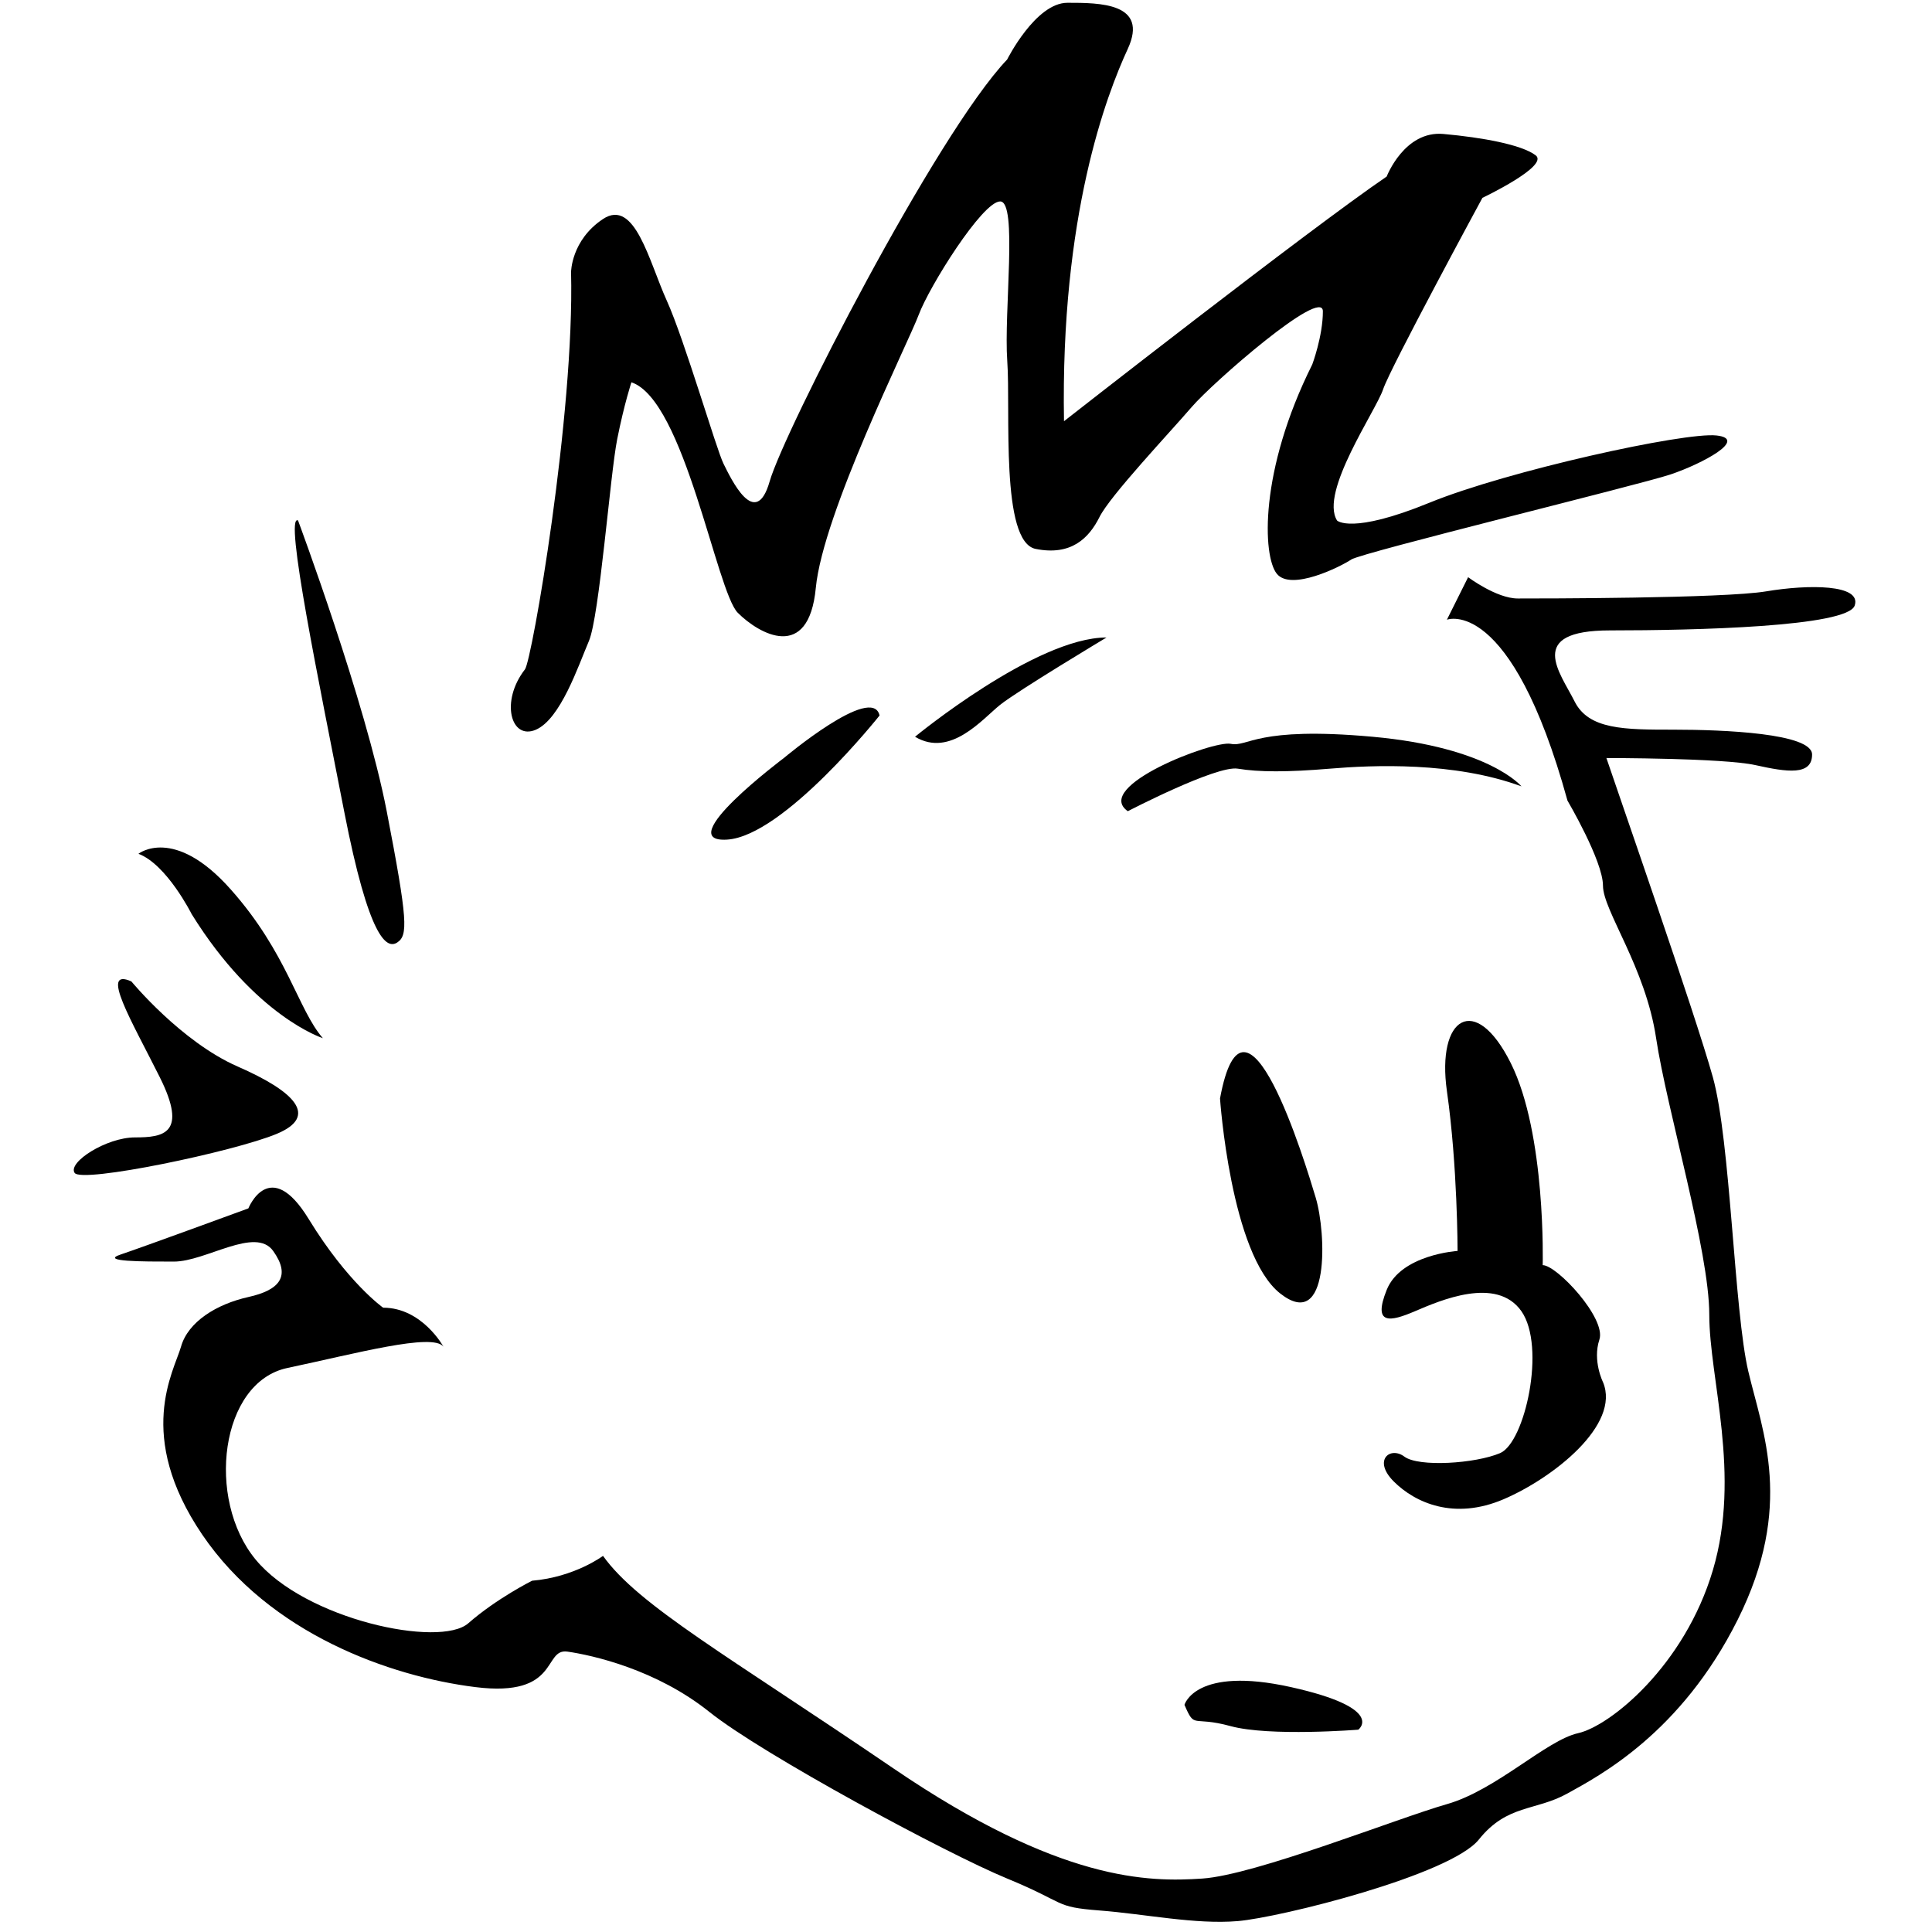 <svg viewBox="0 0 100 100" xmlns="http://www.w3.org/2000/svg">
  <g fill-rule="evenodd">
    <path d="M27.172 34.646c.358-.458 2.57-13.214 2.386-20.556 0 0 0-1.652 1.65-2.752 1.652-1.1 2.388 2.202 3.304 4.222.916 2.02 2.568 7.708 2.938 8.444.366.732 1.65 3.486 2.386.918.732-2.57 8.626-17.988 12.294-21.842 0 0 1.47-2.936 3.122-2.936 1.654 0 4.22 0 3.122 2.386-1.102 2.384-3.488 8.626-3.302 19.272 0 0 12.662-9.912 16.702-12.664 0 0 .916-2.386 2.936-2.204 2.02.182 4.04.552 4.772 1.102.736.55-2.752 2.204-2.752 2.204s-4.774 8.808-5.14 9.91c-.366 1.102-3.302 5.324-2.384 6.792 0 0 .734.734 4.774-.918 4.038-1.652 13.214-3.67 14.866-3.484 1.654.182-.734 1.464-2.382 2.018-1.654.55-15.97 4.038-16.522 4.402-.55.37-3.12 1.654-3.856.736-.734-.918-.916-5.324 1.836-10.83 0 0 .55-1.466.55-2.752 0-1.286-5.69 3.672-6.792 4.956-1.102 1.286-4.222 4.588-4.77 5.692-.55 1.098-1.468 2.016-3.304 1.65-1.838-.368-1.288-7.158-1.47-9.726-.182-2.57.55-8.26-.368-8.26-.916 0-3.672 4.404-4.218 5.874-.55 1.468-4.958 10.278-5.324 14.132-.37 3.854-2.94 2.384-4.038 1.286-1.102-1.102-2.756-11.012-5.506-11.93 0 0-.368 1.102-.734 2.936-.368 1.836-.918 9.178-1.468 10.46-.55 1.286-1.466 4.04-2.752 4.59-1.29.544-1.84-1.476-.556-3.128zm-11.746-7.708s3.488 9.362 4.59 15.05c1.1 5.69 1.1 6.424.548 6.792-.548.368-1.466-.184-2.752-6.792-1.286-6.61-3.12-15.418-2.386-15.05zm-8.26 17.254s1.836-1.468 4.77 1.836c2.94 3.302 3.49 6.238 4.776 7.708 0 0-3.488-1.1-6.792-6.422 0-.002-1.288-2.572-2.754-3.122zM6.8 50.798s2.57 3.122 5.504 4.406c2.938 1.284 4.22 2.566 2.02 3.484-2.202.92-10.096 2.57-10.462 2.02-.366-.55 1.652-1.836 3.122-1.836s2.752-.184 1.284-3.12C6.8 52.816 5.146 50.064 6.8 50.798zm38.726-13.764s-4.954 6.24-7.89 6.424c-2.94.184 2.936-4.222 2.936-4.222s4.586-3.858 4.954-2.202zm1.836 1.1s6.242-5.138 9.912-5.138c0 0-4.59 2.752-5.508 3.486-.916.734-2.57 2.752-4.404 1.652zm27.53-6.058s3.304-1.284 6.24 9.362c0 0 1.838 3.122 1.838 4.406 0 1.284 2.202 4.22 2.75 7.89.55 3.672 2.752 11.012 2.752 14.316 0 3.304 1.656 8.26.188 13.216-1.468 4.956-5.322 8.072-6.974 8.442-1.652.368-4.224 2.938-6.792 3.674-2.568.732-9.912 3.668-12.662 3.852-2.756.184-7.344.184-15.97-5.69-8.626-5.874-13.216-8.444-15.05-11.012 0 0-1.466 1.1-3.67 1.286 0 0-1.834.916-3.302 2.202-1.466 1.286-8.444-.184-11.014-3.304-2.568-3.12-1.836-9.176 1.652-9.91s7.528-1.836 8.076-1.102c0 0-1.104-2.018-3.122-2.018 0 0-1.834-1.288-3.854-4.59-2.018-3.302-3.122-.55-3.122-.55s-5.506 2.02-6.606 2.386c-1.104.368 1.1.368 2.752.368 1.652 0 4.22-1.836 5.138-.55.916 1.284.366 2.02-1.286 2.384-1.652.37-3.122 1.286-3.484 2.57-.37 1.286-2.388 4.59 1.098 9.728 3.49 5.138 9.728 7.342 14.136 7.892 4.402.55 3.488-2.02 4.77-1.836 1.284.184 4.59.918 7.342 3.12 2.754 2.204 12.296 7.342 15.416 8.626 3.122 1.286 2.388 1.468 4.776 1.652 2.384.184 4.956.734 7.156.55 2.2-.184 11.012-2.386 12.482-4.222 1.466-1.832 2.934-1.466 4.586-2.384 1.654-.918 5.876-3.122 8.812-8.994 2.936-5.874 1.286-9.728.55-12.848-.736-3.122-.918-11.93-1.836-15.232-.92-3.304-4.958-14.87-5.51-16.52 0 0 6.06-.002 7.71.366 1.652.368 2.936.552 2.936-.548s-4.586-1.286-7.156-1.286c-2.57 0-4.408 0-5.14-1.468-.732-1.468-2.57-3.67 1.838-3.67 4.402 0 12.294-.186 12.664-1.288.366-1.102-2.386-1.102-4.59-.732-2.202.368-11.744.368-12.848.368-1.102 0-2.572-1.102-2.572-1.102l-1.098 2.2z"/>
    <path d="M58.376 41.988s4.588-2.384 5.69-2.202c1.102.182 2.566.184 4.772 0 2.204-.186 6.424-.37 9.912.916 0 0-1.65-2.02-7.708-2.568s-6.424.548-7.342.366c-.92-.182-7.16 2.206-5.324 3.488zm4.772 14.87s.548 8.074 3.118 10.094c2.57 2.018 2.386-3.122 1.836-4.958-.55-1.836-3.668-12.112-4.954-5.136zm12.296 7.89s-2.938.184-3.67 2.02c-.734 1.834.182 1.65 1.466 1.1 1.288-.55 4.222-1.834 5.508 0 1.284 1.836.182 6.792-1.1 7.344-1.288.548-4.222.734-4.958.182-.734-.55-1.65.186-.55 1.286 1.102 1.102 3.122 2.02 5.692.918 2.57-1.102 6.058-3.854 5.14-6.056 0 0-.552-1.102-.188-2.204.368-1.102-2.2-3.854-2.934-3.854 0 0 .182-6.792-1.654-10.462-1.834-3.67-3.852-2.384-3.302 1.468.55 3.852.55 8.258.55 8.258zM61.308 88.242s.554-2.02 5.51-.918c4.956 1.102 3.488 2.204 3.488 2.204s-4.588.366-6.61-.184c-2.018-.552-1.832.184-2.388-1.102z"/>
  </g>
</svg>
